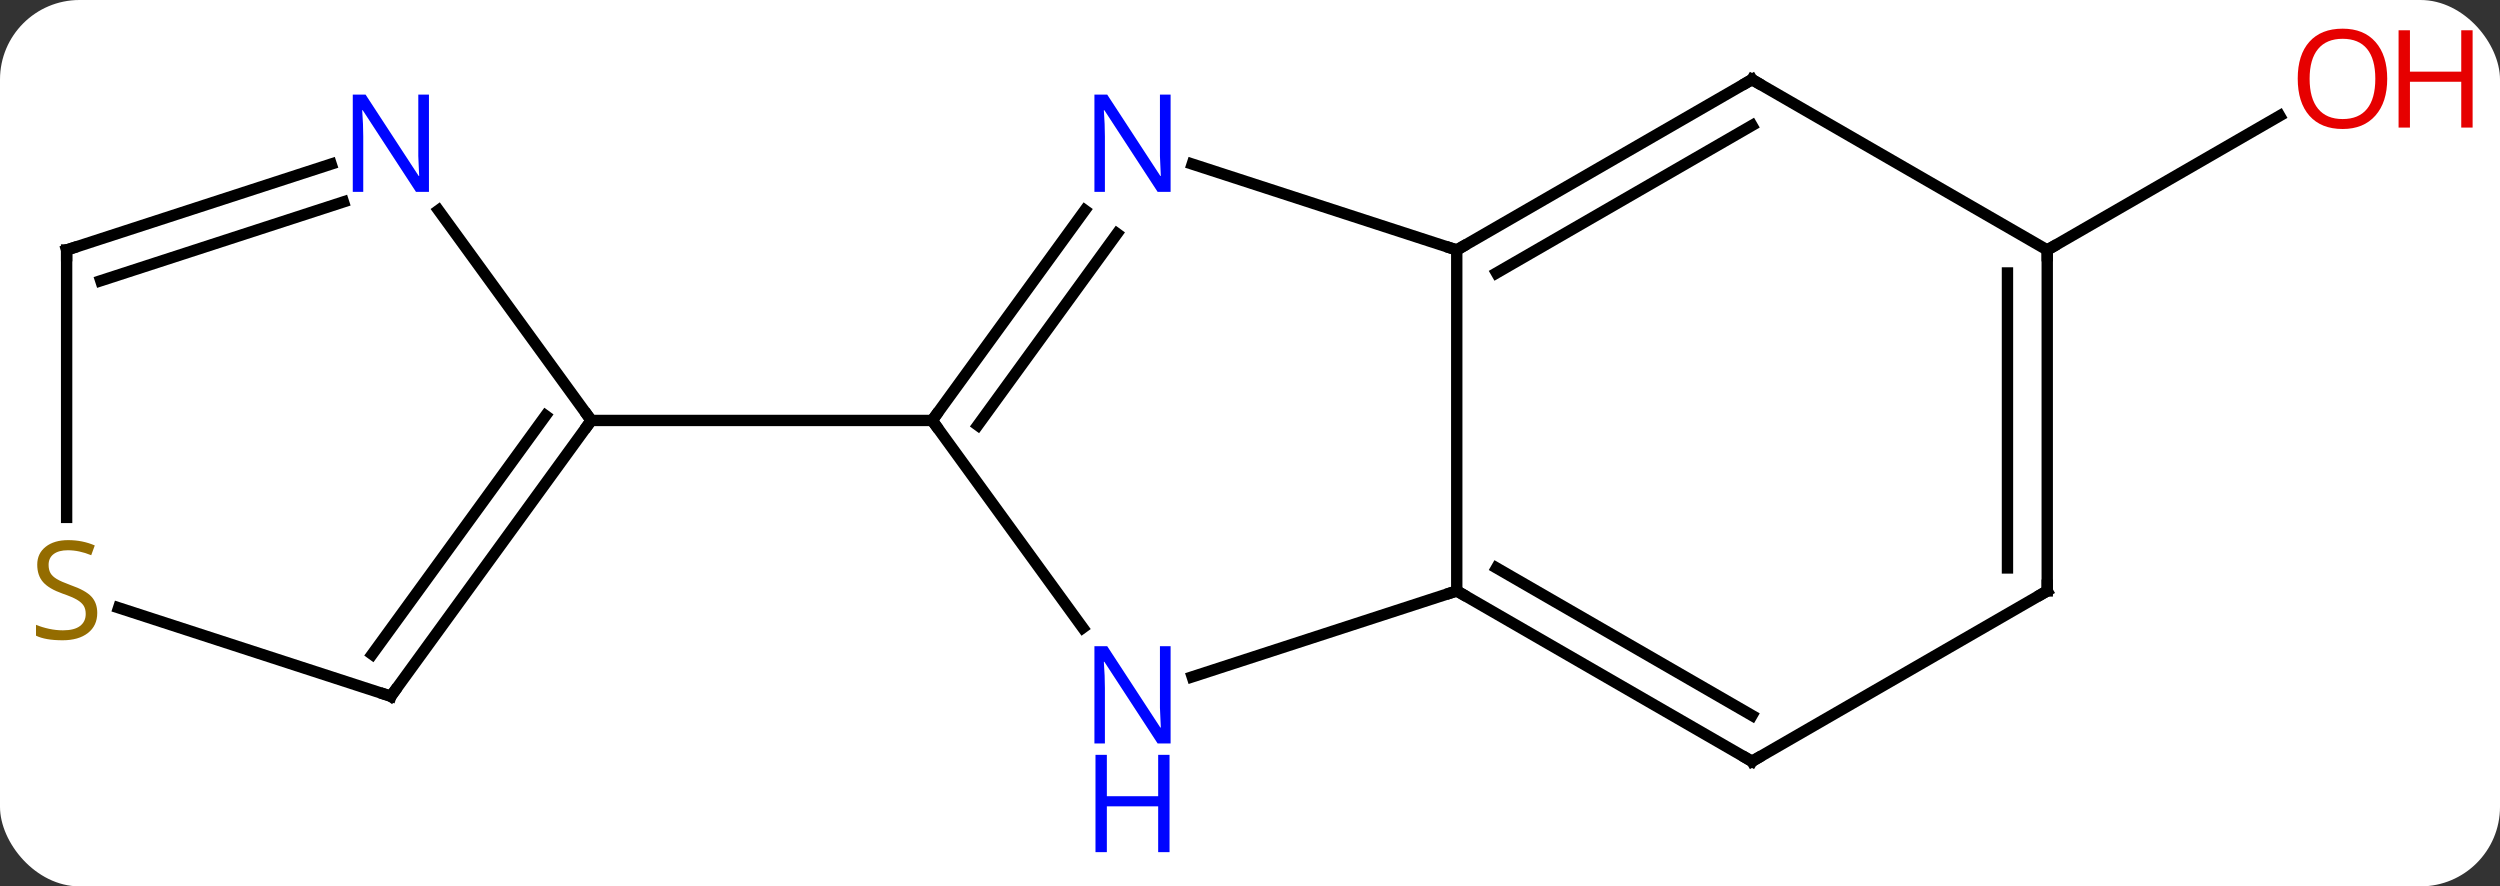 <svg width="220" viewBox="0 0 220 78" style="fill-opacity:1; color-rendering:auto; color-interpolation:auto; text-rendering:auto; stroke:black; stroke-linecap:square; stroke-miterlimit:10; shape-rendering:auto; stroke-opacity:1; fill:black; stroke-dasharray:none; font-weight:normal; stroke-width:1; font-family:'Open Sans'; font-style:normal; stroke-linejoin:miter; font-size:12; stroke-dashoffset:0; image-rendering:auto;" height="78" class="cas-substance-image" xmlns:xlink="http://www.w3.org/1999/xlink" xmlns="http://www.w3.org/2000/svg"><rect x="0" y="0" width="220" height="78" fill="#333333" stroke="none"/><svg class="cas-substance-single-component"><rect y="0" x="0" width="220" stroke="none" ry="7" rx="7" height="78" fill="white" class="cas-substance-group"/><svg y="0" x="0" width="220" viewBox="0 0 220 78" style="fill:black;" height="78" class="cas-substance-single-component-image"><svg><g><g transform="translate(106,37)" style="text-rendering:geometricPrecision; color-rendering:optimizeQuality; color-interpolation:linearRGB; stroke-linecap:butt; image-rendering:optimizeQuality;"><line y2="-15" y1="-26.811" x2="74.157" x1="94.614" style="fill:none;"/><line y2="18.246" y1="0" x2="-10.715" x1="-23.97" style="fill:none;"/><line y2="-18.496" y1="0" x2="-10.534" x1="-23.97" style="fill:none;"/><line y2="-16.439" y1="0.422" x2="-7.702" x1="-19.951" style="fill:none;"/><line y2="0" y1="0" x2="-53.97" x1="-23.97" style="fill:none;"/><line y2="15" y1="22.563" x2="22.194" x1="-1.085" style="fill:none;"/><line y2="-15" y1="-22.563" x2="22.194" x1="-1.085" style="fill:none;"/><line y2="-15" y1="15" x2="22.194" x1="22.194" style="fill:none;"/><line y2="30" y1="15" x2="48.174" x1="22.194" style="fill:none;"/><line y2="25.959" y1="12.979" x2="48.174" x1="25.694" style="fill:none;"/><line y2="-30" y1="-15" x2="48.174" x1="22.194" style="fill:none;"/><line y2="-25.959" y1="-12.979" x2="48.174" x1="25.694" style="fill:none;"/><line y2="15" y1="30" x2="74.157" x1="48.174" style="fill:none;"/><line y2="-15" y1="-30" x2="74.157" x1="48.174" style="fill:none;"/><line y2="-15" y1="15" x2="74.157" x1="74.157" style="fill:none;"/><line y2="-12.979" y1="12.979" x2="70.657" x1="70.657" style="fill:none;"/><line y2="24.27" y1="0" x2="-71.604" x1="-53.97" style="fill:none;"/><line y2="20.578" y1="-0.422" x2="-73.248" x1="-57.989" style="fill:none;"/><line y2="-18.496" y1="0" x2="-67.409" x1="-53.97" style="fill:none;"/><line y2="16.486" y1="24.27" x2="-95.564" x1="-71.604" style="fill:none;"/><line y2="-15" y1="-22.563" x2="-100.137" x1="-76.858" style="fill:none;"/><line y2="-12.296" y1="-19.234" x2="-97.134" x1="-75.776" style="fill:none;"/><line y2="-15" y1="8.531" x2="-100.137" x1="-100.137" style="fill:none;"/></g><g transform="translate(106,37)" style="fill:rgb(230,0,0); text-rendering:geometricPrecision; color-rendering:optimizeQuality; image-rendering:optimizeQuality; font-family:'Open Sans'; stroke:rgb(230,0,0); color-interpolation:linearRGB;"><path style="stroke:none;" d="M104.075 -30.07 Q104.075 -28.008 103.035 -26.828 Q101.996 -25.648 100.153 -25.648 Q98.262 -25.648 97.231 -26.812 Q96.2 -27.977 96.2 -30.086 Q96.2 -32.18 97.231 -33.328 Q98.262 -34.477 100.153 -34.477 Q102.012 -34.477 103.043 -33.305 Q104.075 -32.133 104.075 -30.07 ZM97.246 -30.07 Q97.246 -28.336 97.989 -27.43 Q98.731 -26.523 100.153 -26.523 Q101.575 -26.523 102.301 -27.422 Q103.028 -28.32 103.028 -30.07 Q103.028 -31.805 102.301 -32.695 Q101.575 -33.586 100.153 -33.586 Q98.731 -33.586 97.989 -32.688 Q97.246 -31.789 97.246 -30.07 Z"/><path style="stroke:none;" d="M111.59 -25.773 L110.59 -25.773 L110.59 -29.805 L106.075 -29.805 L106.075 -25.773 L105.075 -25.773 L105.075 -34.336 L106.075 -34.336 L106.075 -30.695 L110.59 -30.695 L110.59 -34.336 L111.59 -34.336 L111.59 -25.773 Z"/></g><g transform="translate(106,37)" style="stroke-linecap:butt; text-rendering:geometricPrecision; color-rendering:optimizeQuality; image-rendering:optimizeQuality; font-family:'Open Sans'; color-interpolation:linearRGB; stroke-miterlimit:5;"><path style="fill:none;" d="M-23.676 -0.405 L-23.97 0 L-23.676 0.405"/><path style="fill:rgb(0,5,255); stroke:none;" d="M-2.987 28.426 L-4.128 28.426 L-8.816 21.239 L-8.862 21.239 Q-8.769 22.504 -8.769 23.551 L-8.769 28.426 L-9.691 28.426 L-9.691 19.864 L-8.566 19.864 L-3.894 27.02 L-3.847 27.02 Q-3.847 26.864 -3.894 26.004 Q-3.941 25.145 -3.925 24.77 L-3.925 19.864 L-2.987 19.864 L-2.987 28.426 Z"/><path style="fill:rgb(0,5,255); stroke:none;" d="M-3.081 37.989 L-4.081 37.989 L-4.081 33.958 L-8.597 33.958 L-8.597 37.989 L-9.597 37.989 L-9.597 29.426 L-8.597 29.426 L-8.597 33.067 L-4.081 33.067 L-4.081 29.426 L-3.081 29.426 L-3.081 37.989 Z"/><path style="fill:rgb(0,5,255); stroke:none;" d="M-2.987 -20.114 L-4.128 -20.114 L-8.816 -27.301 L-8.862 -27.301 Q-8.769 -26.036 -8.769 -24.989 L-8.769 -20.114 L-9.691 -20.114 L-9.691 -28.676 L-8.566 -28.676 L-3.894 -21.52 L-3.847 -21.52 Q-3.847 -21.676 -3.894 -22.536 Q-3.941 -23.395 -3.925 -23.77 L-3.925 -28.676 L-2.987 -28.676 L-2.987 -20.114 Z"/><path style="fill:none;" d="M22.627 15.25 L22.194 15 L21.718 15.155"/><path style="fill:none;" d="M22.627 -15.25 L22.194 -15 L21.718 -15.155"/><path style="fill:none;" d="M47.741 29.75 L48.174 30 L48.607 29.75"/><path style="fill:none;" d="M47.741 -29.75 L48.174 -30 L48.607 -29.75"/><path style="fill:none;" d="M73.724 15.25 L74.157 15 L74.157 14.5"/><path style="fill:none;" d="M74.157 -14.5 L74.157 -15 L74.59 -15.25"/><path style="fill:none;" d="M-54.264 0.405 L-53.97 0 L-54.264 -0.405"/><path style="fill:none;" d="M-71.31 23.866 L-71.604 24.27 L-72.079 24.116"/><path style="fill:rgb(0,5,255); stroke:none;" d="M-68.252 -20.114 L-69.393 -20.114 L-74.081 -27.301 L-74.127 -27.301 Q-74.034 -26.036 -74.034 -24.989 L-74.034 -20.114 L-74.956 -20.114 L-74.956 -28.676 L-73.831 -28.676 L-69.159 -21.52 L-69.112 -21.52 Q-69.112 -21.676 -69.159 -22.536 Q-69.206 -23.395 -69.19 -23.77 L-69.19 -28.676 L-68.252 -28.676 L-68.252 -20.114 Z"/><path style="fill:rgb(148,108,0); stroke:none;" d="M-97.442 16.938 Q-97.442 18.062 -98.262 18.703 Q-99.082 19.344 -100.489 19.344 Q-102.02 19.344 -102.832 18.938 L-102.832 17.984 Q-102.301 18.203 -101.684 18.336 Q-101.067 18.469 -100.457 18.469 Q-99.457 18.469 -98.957 18.086 Q-98.457 17.703 -98.457 17.031 Q-98.457 16.594 -98.637 16.305 Q-98.817 16.016 -99.231 15.773 Q-99.645 15.531 -100.504 15.234 Q-101.692 14.812 -102.207 14.227 Q-102.723 13.641 -102.723 12.688 Q-102.723 11.703 -101.981 11.117 Q-101.239 10.531 -100.004 10.531 Q-98.739 10.531 -97.66 11 L-97.973 11.859 Q-99.035 11.422 -100.035 11.422 Q-100.832 11.422 -101.278 11.758 Q-101.723 12.094 -101.723 12.703 Q-101.723 13.141 -101.559 13.43 Q-101.395 13.719 -101.004 13.953 Q-100.614 14.188 -99.801 14.484 Q-98.457 14.953 -97.95 15.508 Q-97.442 16.062 -97.442 16.938 Z"/><path style="fill:none;" d="M-99.662 -15.155 L-100.137 -15 L-100.137 -14.5"/></g></g></svg></svg></svg></svg>